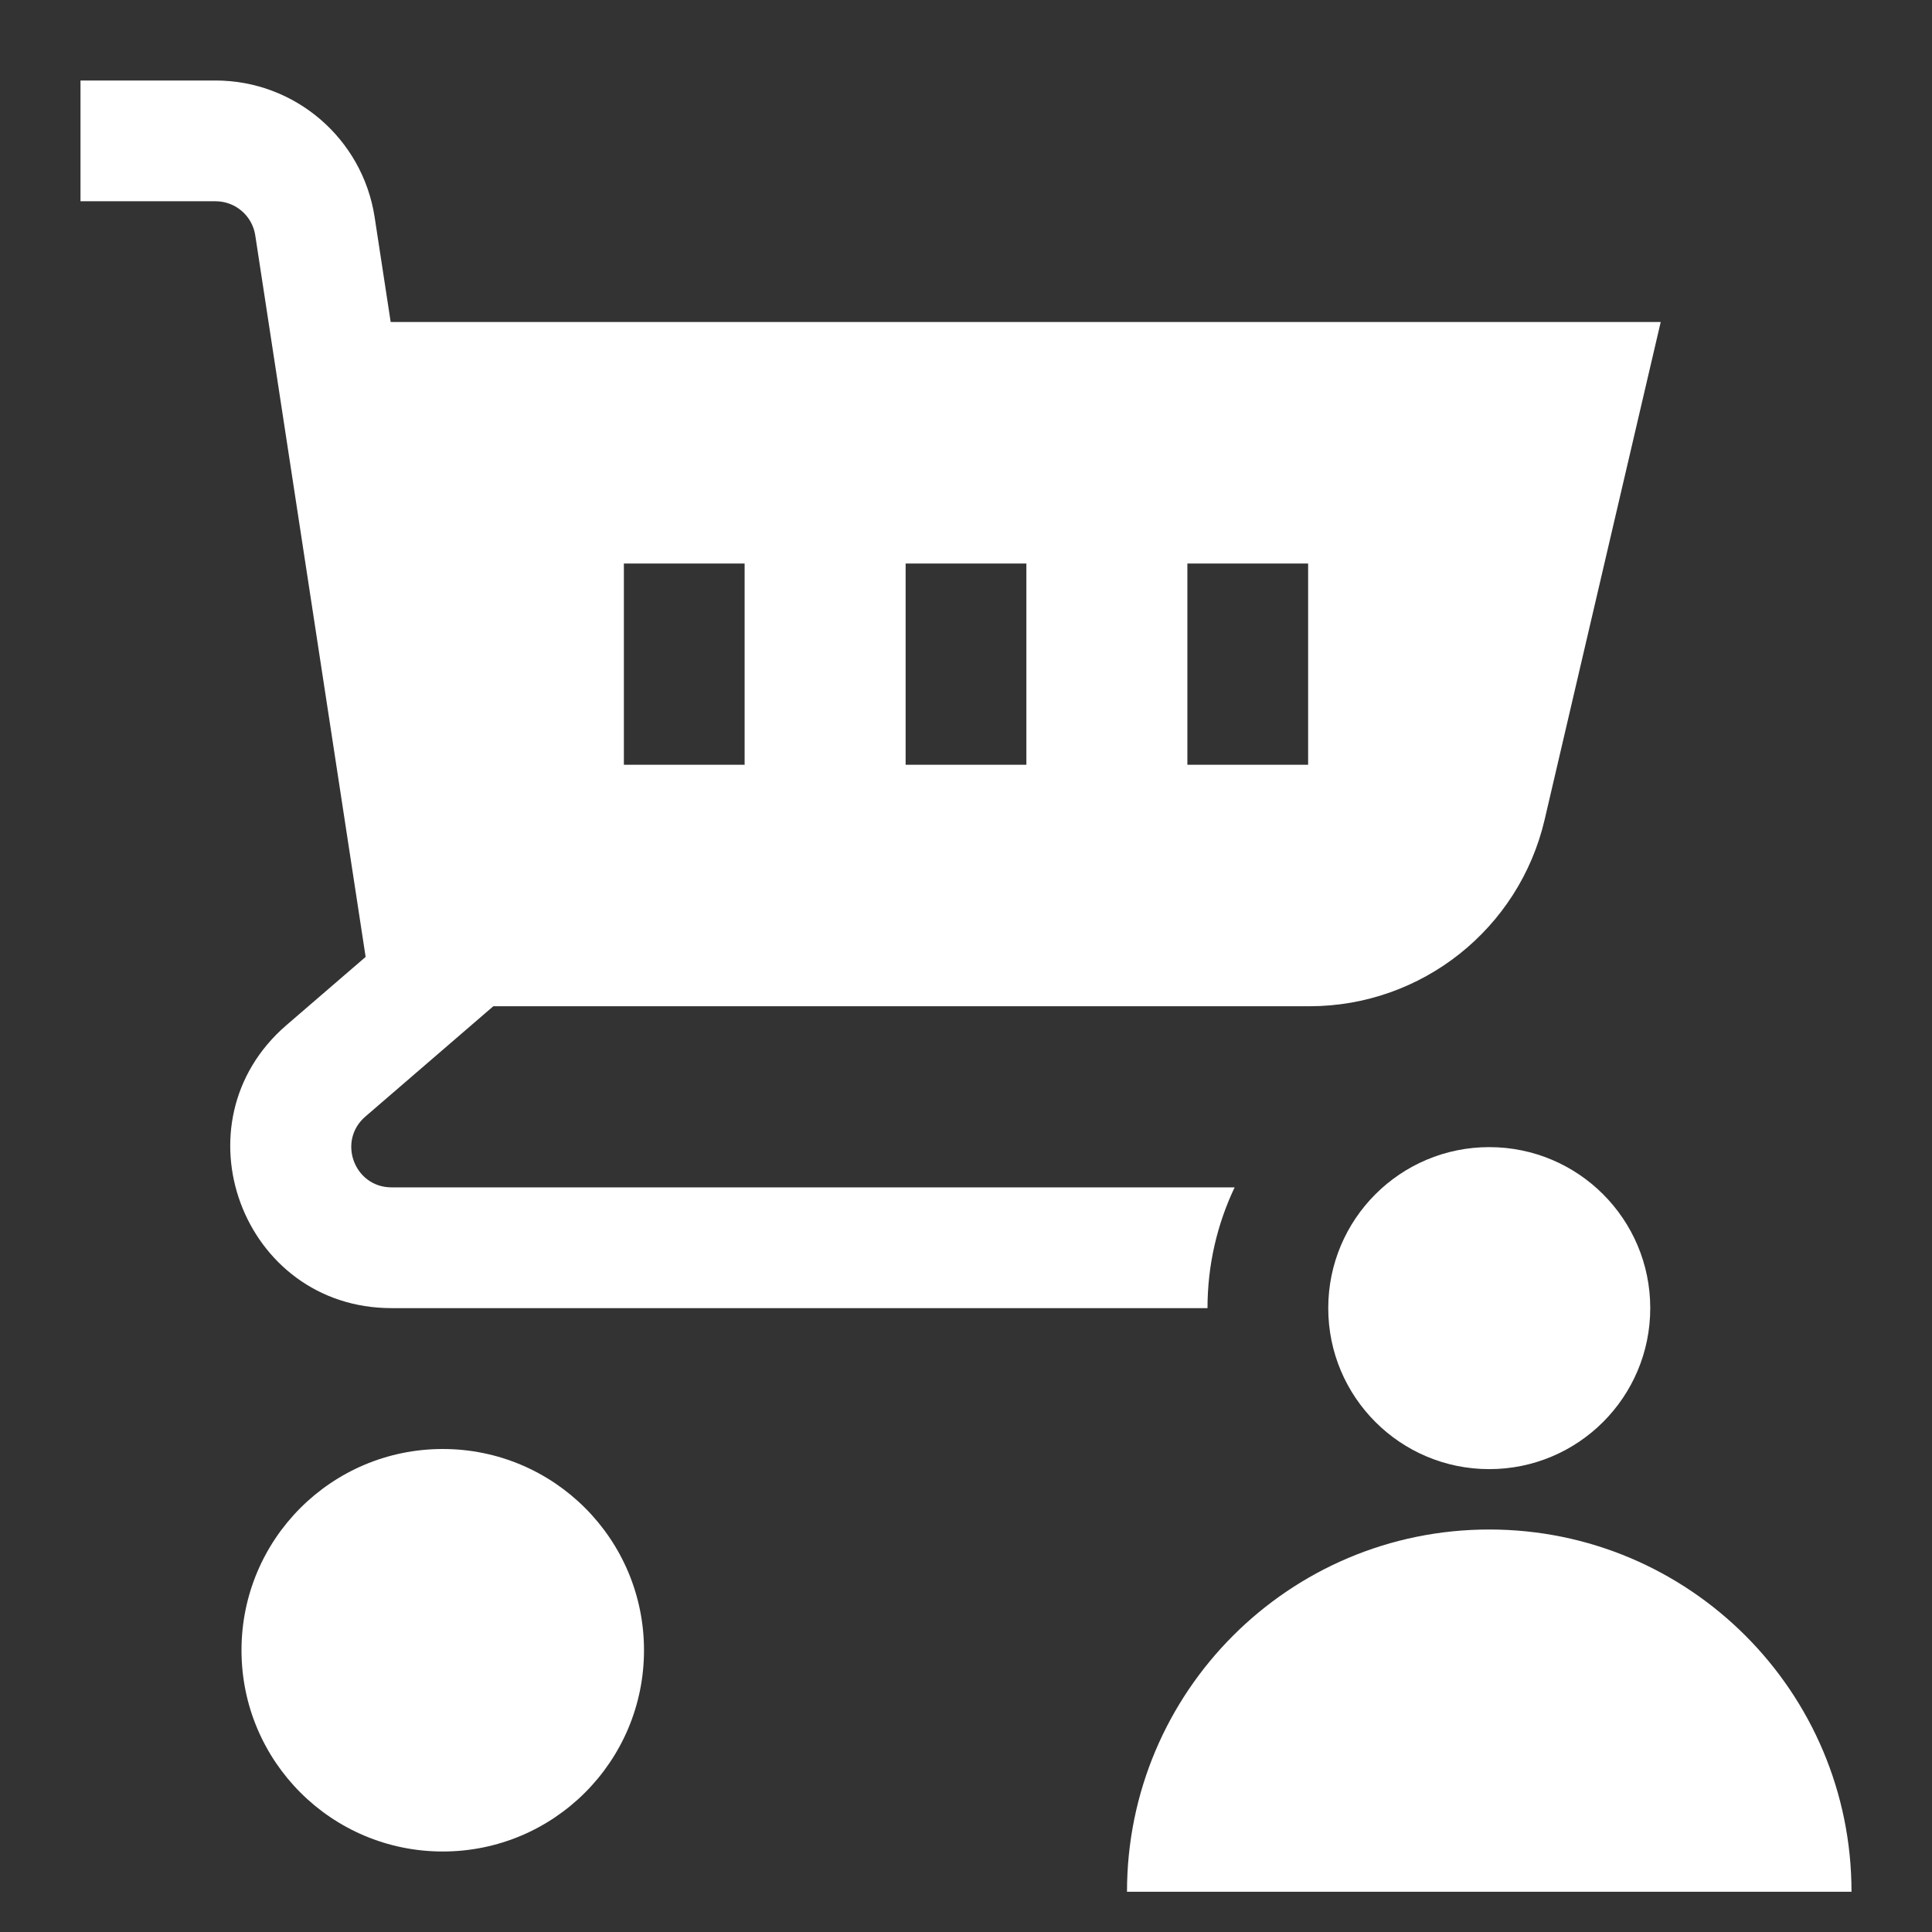 <svg width="24" height="24" viewBox="0 0 24 24" fill="none" xmlns="http://www.w3.org/2000/svg">
<rect x="0" y="0" width="24" height="24" fill="#333333" stroke="none"/>
<path fill-rule="evenodd" clip-rule="evenodd" d="M5.25 12.5L4.25 4H20.63L19.188 10.182C18.871 11.539 17.66 12.5 16.266 12.5H5.25ZM12.75 7H11.25V9.5H12.75V7ZM9.25 7V9.5H7.75V7H9.25ZM16.25 7H14.75V9.5H16.25V7Z" fill="white"/>
<path d="M5.5 23C6.881 23 8 21.881 8 20.5C8 19.119 6.881 18 5.5 18C4.119 18 3 19.119 3 20.5C3 21.881 4.119 23 5.5 23Z" fill="white"/>
<path d="M18.5 18.25C19.605 18.25 20.5 17.355 20.5 16.25C20.5 15.145 19.605 14.25 18.5 14.25C17.395 14.25 16.5 15.145 16.5 16.25C16.5 17.355 17.395 18.25 18.5 18.25Z" fill="white"/>
<path d="M2.677 1H1V2.5H2.677C2.924 2.5 3.134 2.68 3.171 2.924L4.542 11.887L3.558 12.735C2.154 13.946 3.01 16.25 4.864 16.25H15C15 15.713 15.121 15.205 15.337 14.75H4.864C4.401 14.75 4.187 14.174 4.538 13.871L6.15 12.481L4.654 2.698C4.504 1.721 3.664 1 2.677 1Z" fill="white"/>
<path fill-rule="evenodd" clip-rule="evenodd" d="M14 23.5C14 21.015 16.015 19 18.5 19C20.985 19 23 21.015 23 23.5H14Z" fill="white"/>
</svg>
